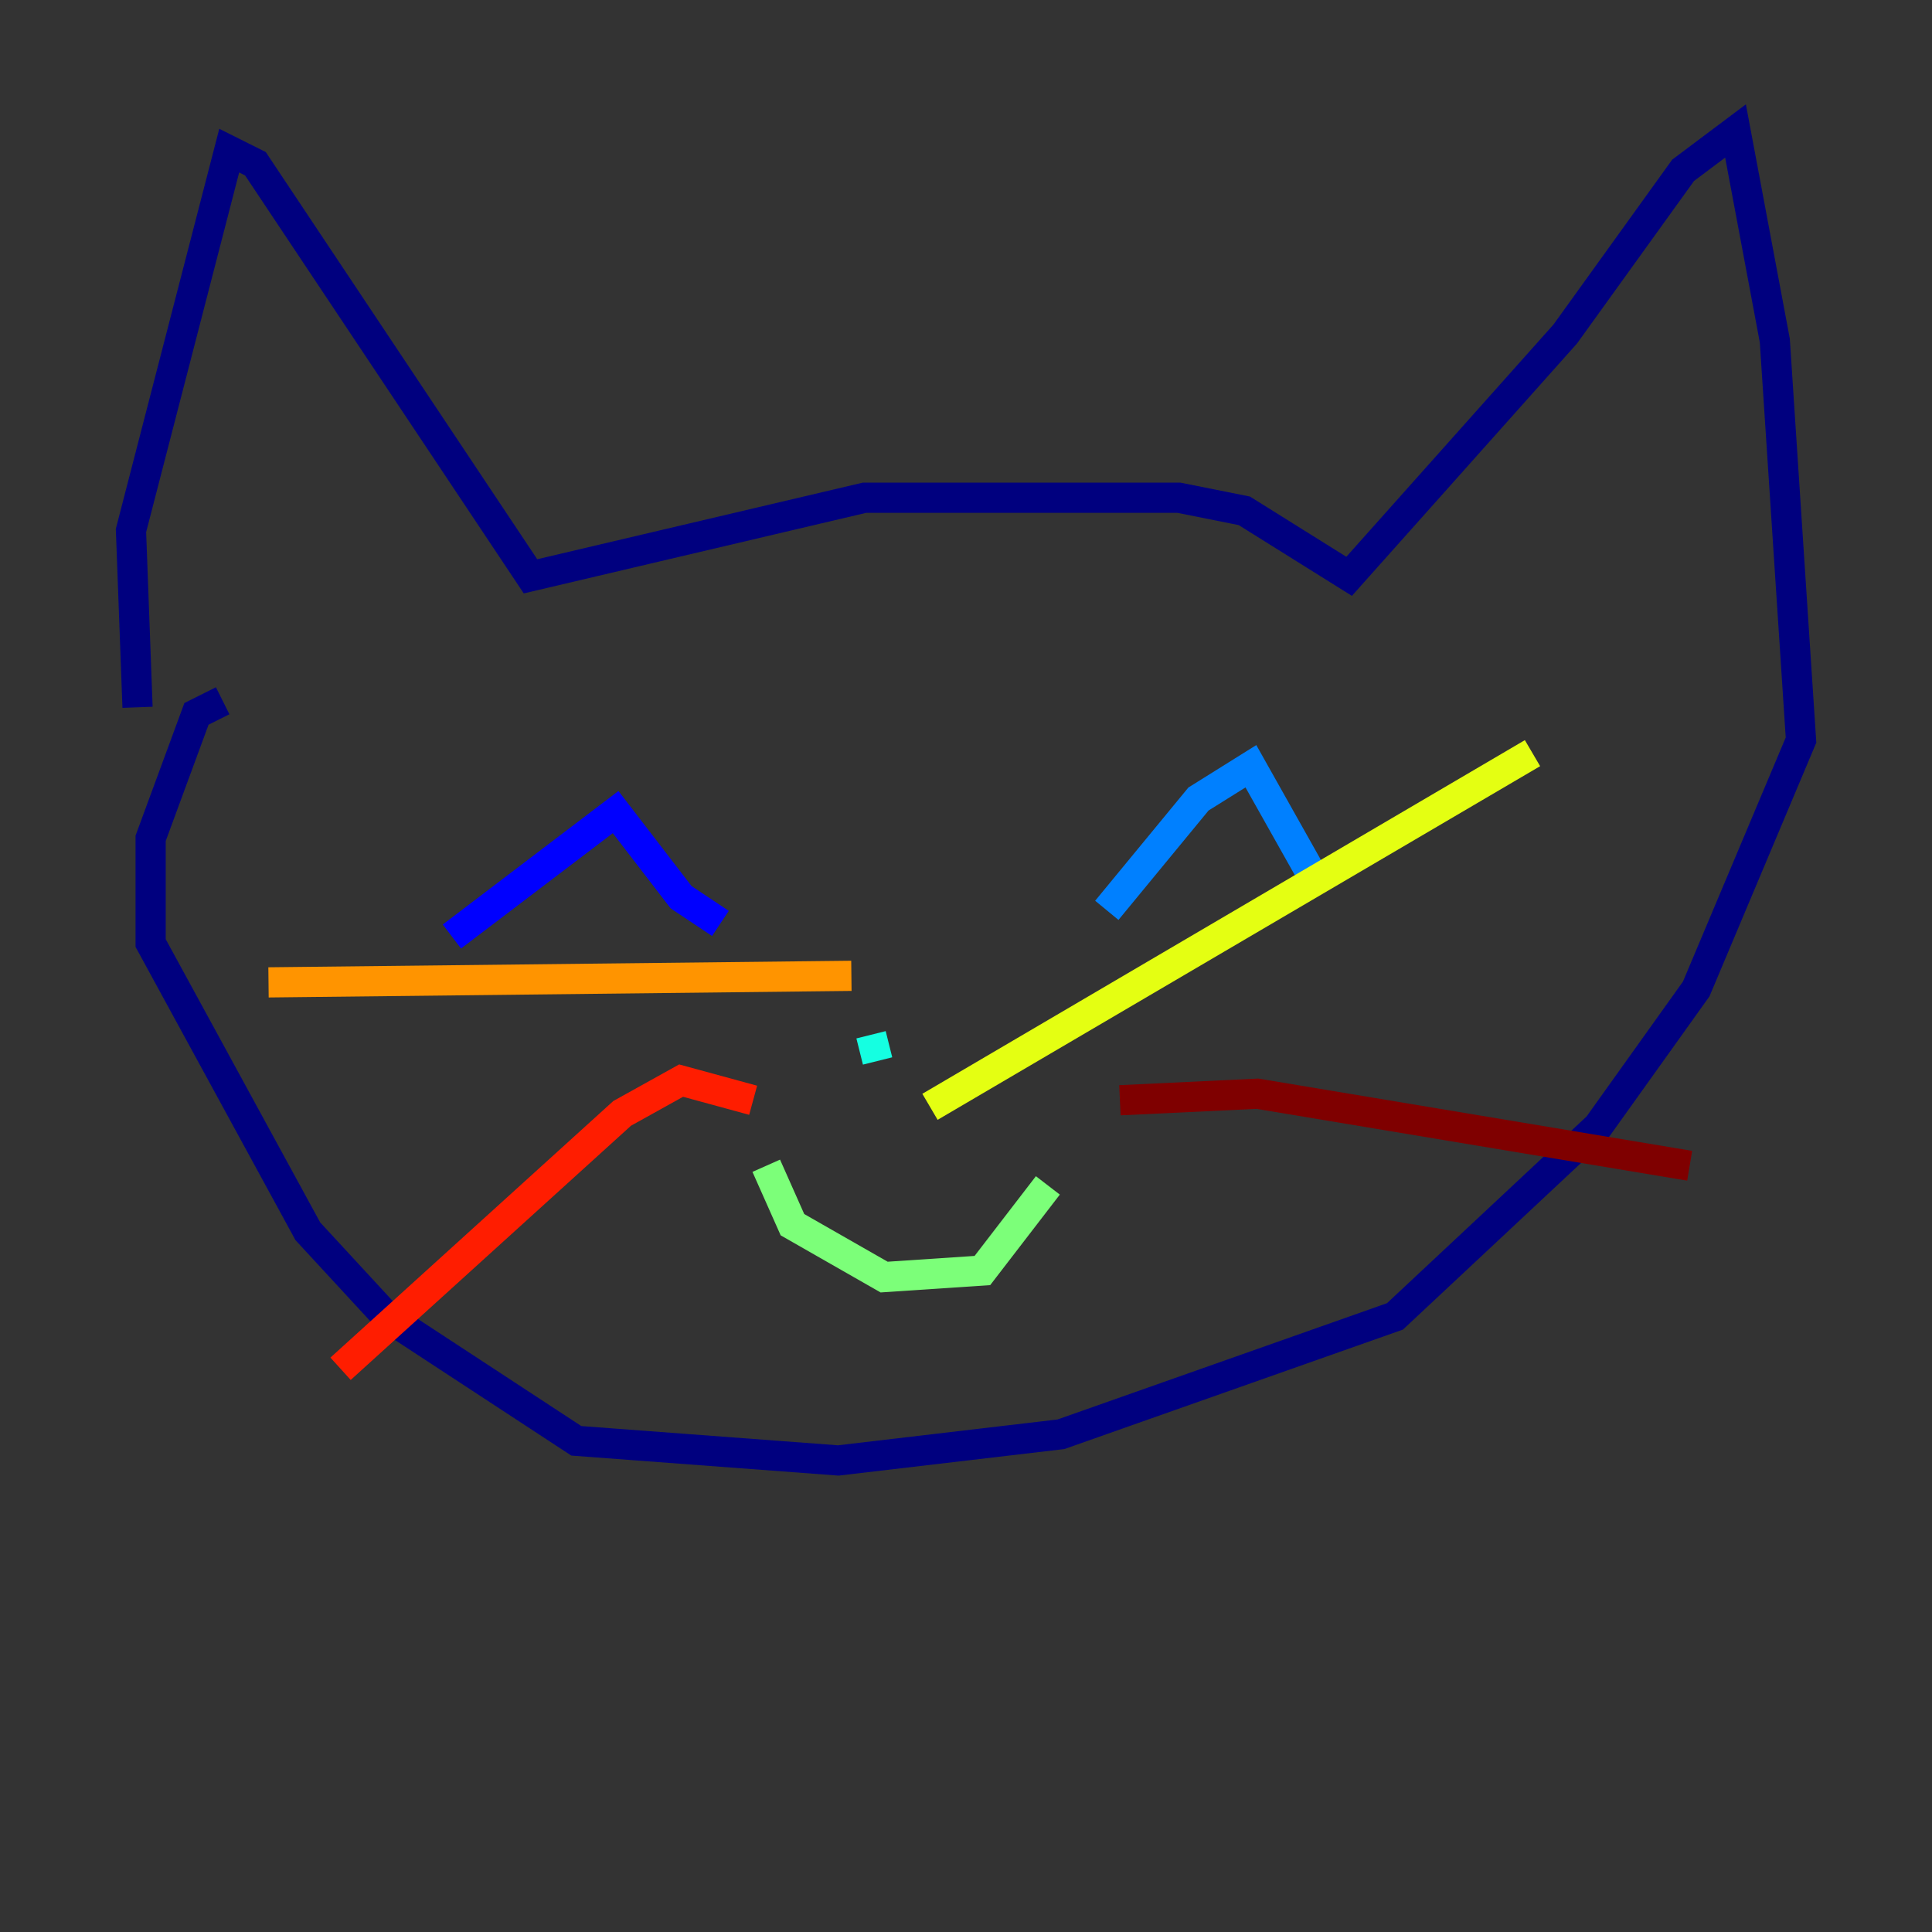 <?xml version="1.0" encoding="utf-8" ?>
<svg baseProfile="tiny" height="128" version="1.2" viewBox="0,0,128,128" width="128" xmlns="http://www.w3.org/2000/svg" xmlns:ev="http://www.w3.org/2001/xml-events" xmlns:xlink="http://www.w3.org/1999/xlink"><rect x="0" y="0" width="128" height="128" fill="#333333" stroke="none"/><defs /><polyline fill="none" points="9.112,46.861 8.678,35.146 15.186,9.98 16.922,10.848 35.146,38.183 57.275,32.976 78.102,32.976 82.441,33.844 89.383,38.183 103.702,22.129 111.512,11.281 114.983,8.678 117.586,22.563 119.322,49.031 112.38,65.519 105.871,74.63 92.42,87.214 70.291,95.024 55.539,96.759 38.183,95.458 25.6,87.214 20.393,81.573 9.98,62.481 9.98,55.539 13.017,47.295 14.752,46.427" stroke="#00007f" stroke-width="2" /><polyline fill="none" points="29.939,62.047 40.786,53.803 45.125,59.444 47.729,61.18" stroke="#0000ff" stroke-width="2" /><polyline fill="none" points="73.329,60.312 79.403,52.936 82.875,50.766 86.78,57.709" stroke="#0080ff" stroke-width="2" /><polyline fill="none" points="57.709,68.556 58.142,70.291" stroke="#15ffe1" stroke-width="2" /><polyline fill="none" points="50.766,77.234 52.502,81.139 58.576,84.61 65.085,84.176 69.424,78.536" stroke="#7cff79" stroke-width="2" /><polyline fill="none" points="61.614,73.329 101.532,49.898" stroke="#e4ff12" stroke-width="2" /><polyline fill="none" points="56.407,64.651 17.79,65.085" stroke="#ff9400" stroke-width="2" /><polyline fill="none" points="49.898,72.895 45.125,71.593 41.22,73.763 22.563,90.685" stroke="#ff1d00" stroke-width="2" /><polyline fill="none" points="74.197,72.895 83.308,72.461 111.946,77.234" stroke="#7f0000" stroke-width="2" /></svg>